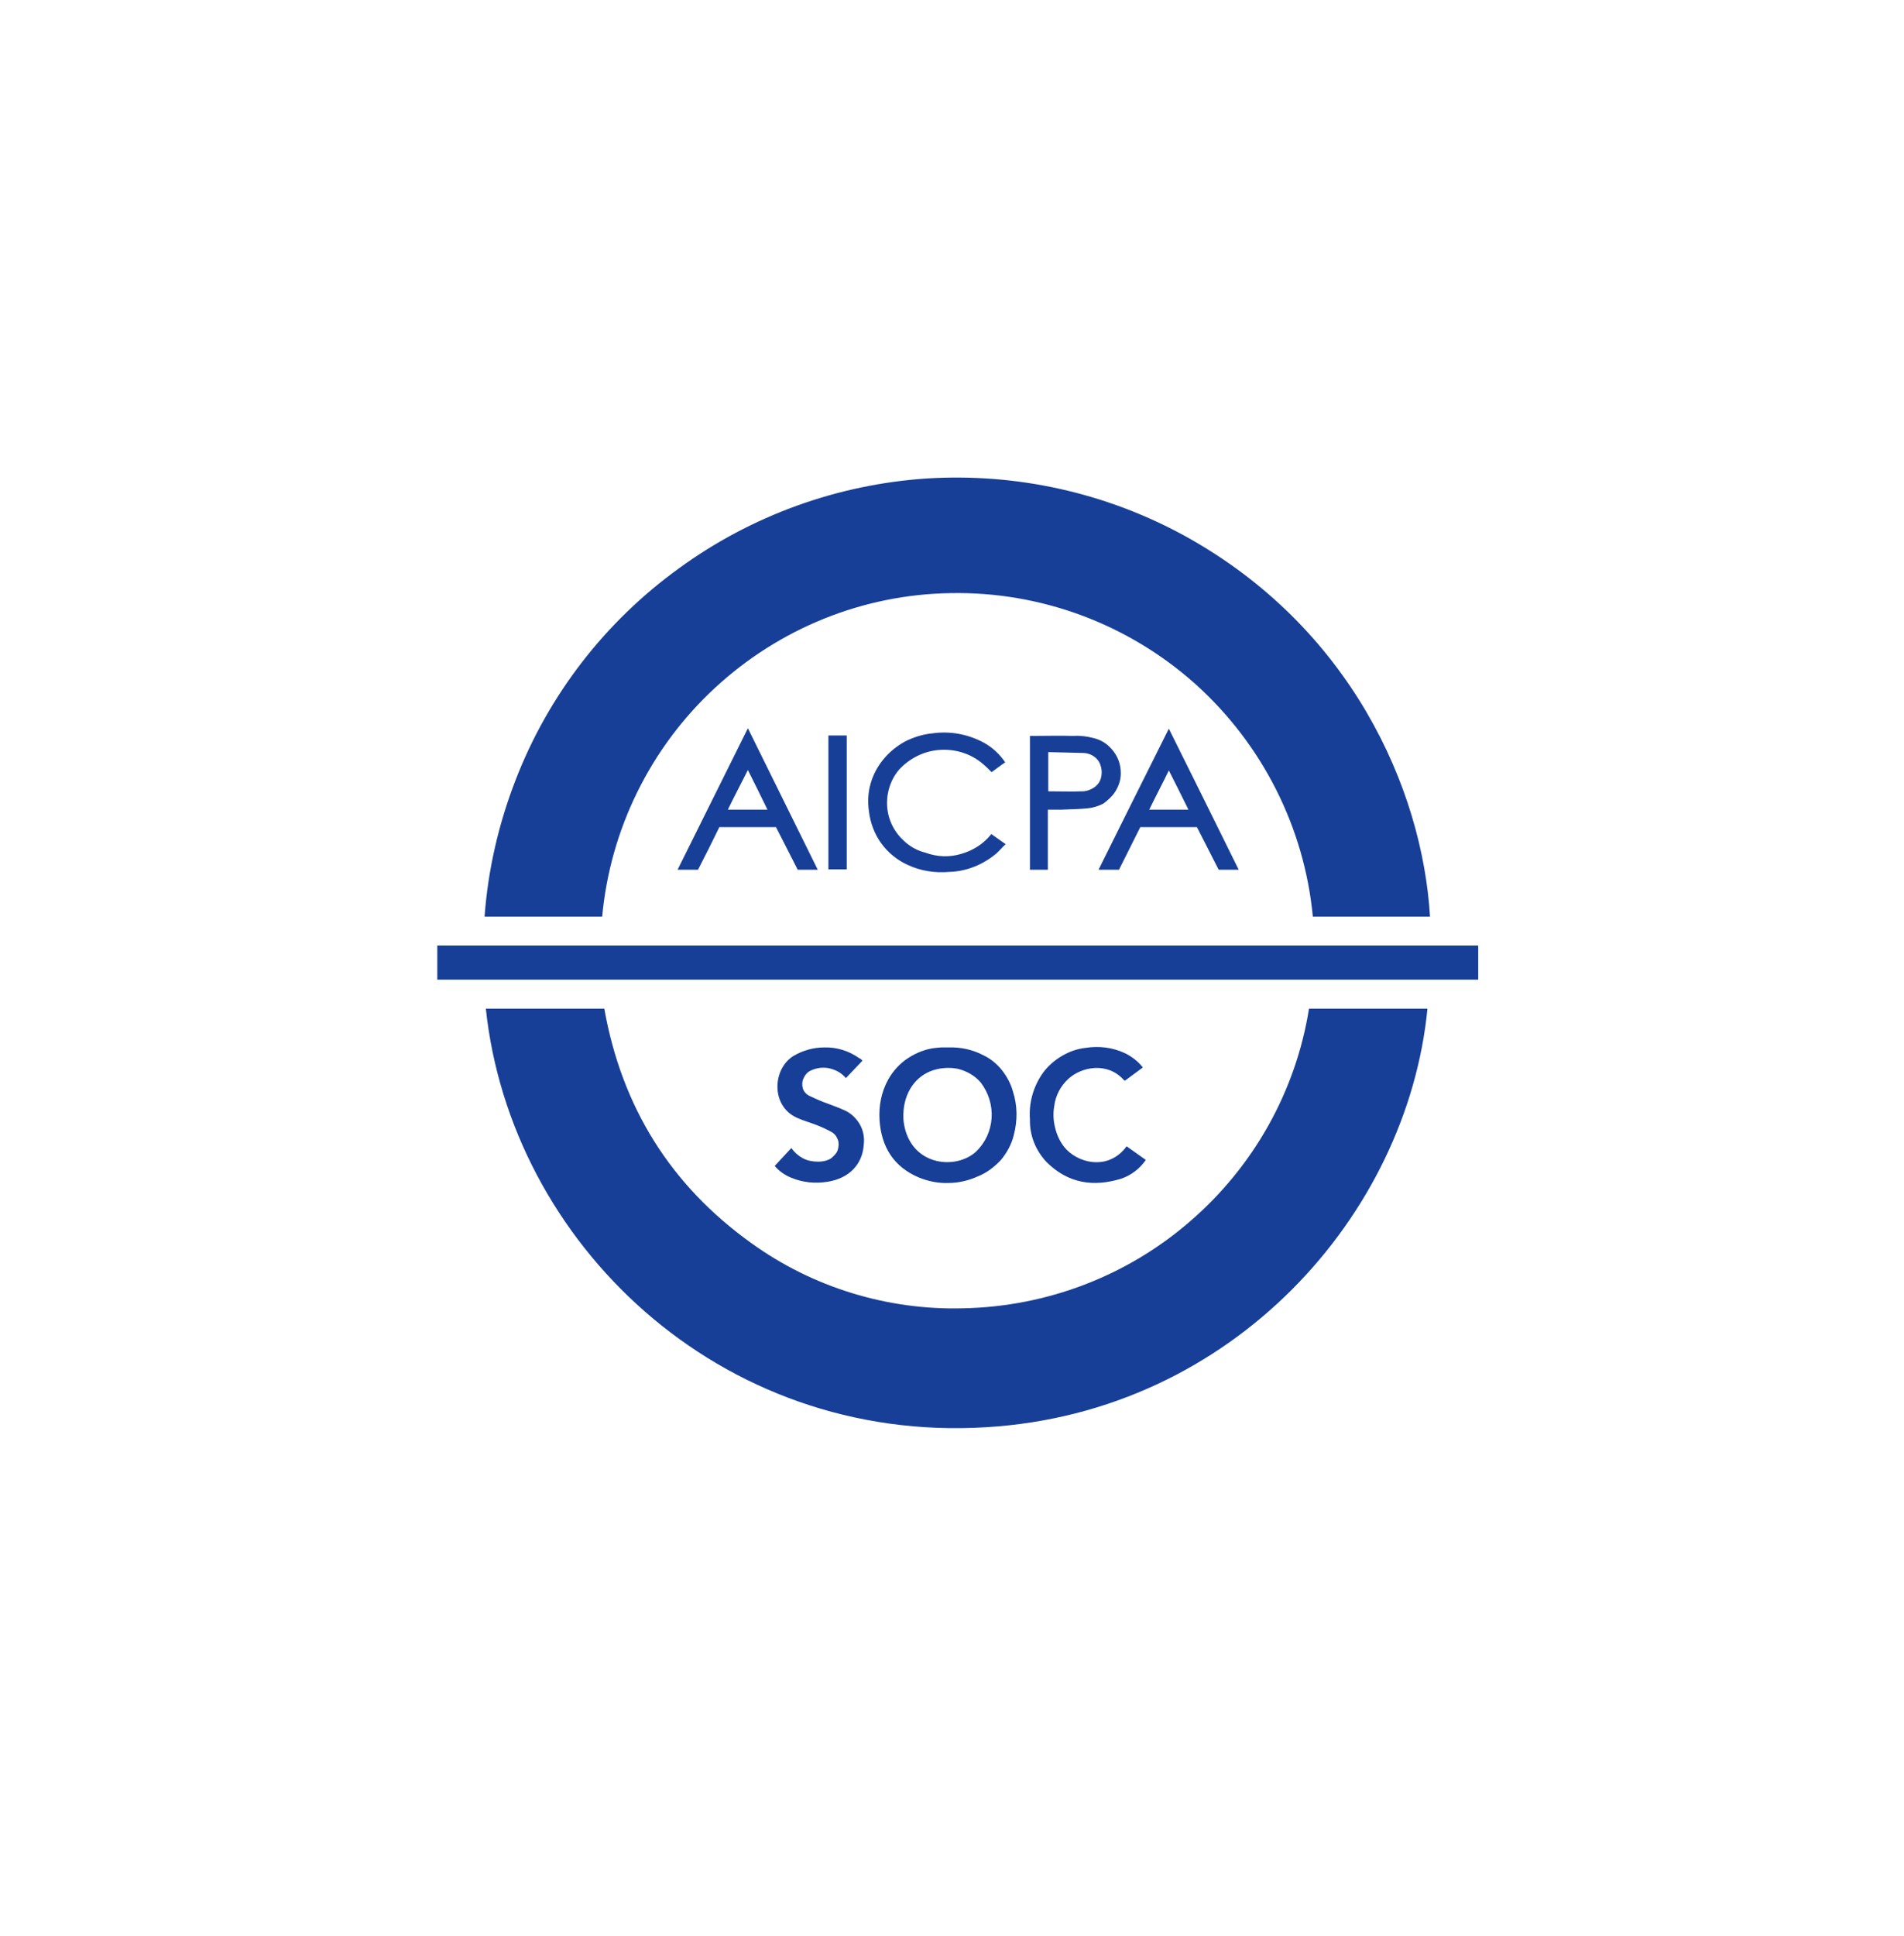 <svg width="123" height="125" viewBox="0 0 123 125" fill="none" xmlns="http://www.w3.org/2000/svg">
<g filter="url(#filter0_dd_1690_49279)">
<rect x="1.87" y="1.057" width="120" height="120" rx="40" fill="white"/>
</g>
<path d="M76.499 34.585C71.407 31.805 65.654 30.539 59.874 30.897C54.094 31.282 48.534 33.292 43.855 36.705C39.093 40.145 35.432 44.88 33.313 50.357C32.212 53.192 31.524 56.164 31.304 59.192H38.901C39.423 53.55 42.011 48.292 46.167 44.439C50.323 40.586 55.745 38.384 61.415 38.301C67.223 38.191 72.866 40.283 77.214 44.164C81.536 48.045 84.261 53.412 84.811 59.192H92.38C91.885 50.907 87.233 40.476 76.499 34.585ZM64.003 53.907C63.507 54.513 62.847 54.926 62.076 55.146C61.333 55.366 60.535 55.339 59.791 55.063C59.241 54.926 58.745 54.651 58.333 54.238C57.92 53.852 57.617 53.357 57.452 52.834C57.287 52.311 57.259 51.733 57.369 51.183C57.479 50.632 57.727 50.109 58.085 49.696C58.745 48.981 59.654 48.513 60.645 48.43C61.636 48.348 62.599 48.623 63.37 49.228C63.617 49.421 63.837 49.641 64.058 49.861C64.333 49.669 64.608 49.449 64.938 49.228C64.581 48.705 64.113 48.265 63.562 47.962C62.544 47.412 61.388 47.192 60.232 47.357C59.626 47.412 59.021 47.604 58.47 47.88C57.92 48.182 57.452 48.568 57.066 49.036C56.681 49.504 56.406 50.027 56.241 50.605C56.076 51.183 56.048 51.788 56.131 52.366C56.213 53.109 56.489 53.852 56.929 54.458C57.369 55.063 57.975 55.559 58.663 55.862C59.489 56.247 60.425 56.385 61.333 56.302C62.434 56.275 63.507 55.834 64.36 55.118C64.581 54.926 64.746 54.706 64.966 54.513L64.03 53.852C64.03 53.852 64.03 53.88 64.003 53.907ZM70.966 56.164H72.287L73.664 53.412H77.324L78.728 56.164H80.022C78.508 53.109 77.022 50.082 75.508 47.054C73.994 50.082 72.48 53.109 70.966 56.164ZM74.242 52.284C74.654 51.43 75.095 50.605 75.508 49.751C75.948 50.605 76.361 51.458 76.774 52.284H74.242ZM43.772 56.164H45.093C45.561 55.256 46.029 54.32 46.47 53.412H50.13C50.598 54.32 51.066 55.256 51.534 56.164H52.828L48.314 47.026C46.8 50.082 45.286 53.109 43.772 56.164ZM47.02 52.284C47.433 51.43 47.873 50.605 48.314 49.724C48.754 50.605 49.167 51.43 49.58 52.284H47.02ZM72.04 51.128C72.233 50.825 72.37 50.467 72.397 50.109C72.425 49.751 72.37 49.366 72.232 49.036C72.095 48.705 71.875 48.403 71.599 48.155C71.324 47.907 70.994 47.742 70.636 47.659C70.223 47.549 69.783 47.494 69.342 47.522C68.462 47.494 67.581 47.522 66.673 47.522C66.617 47.522 66.562 47.522 66.535 47.522V56.164H67.691V52.284C67.994 52.284 68.269 52.284 68.544 52.284C69.095 52.256 69.673 52.256 70.223 52.201C70.581 52.173 70.939 52.063 71.269 51.898C71.572 51.678 71.847 51.43 72.04 51.128ZM71.104 50.302C71.021 50.55 70.856 50.742 70.636 50.88C70.416 51.017 70.168 51.1 69.92 51.1C69.205 51.128 68.462 51.1 67.719 51.1V48.568C68.489 48.595 69.232 48.595 69.975 48.623C70.168 48.623 70.361 48.678 70.526 48.761C70.691 48.843 70.856 48.981 70.966 49.146C71.076 49.311 71.131 49.504 71.159 49.696C71.186 49.916 71.159 50.137 71.104 50.302ZM53.516 56.137H54.699V47.494H53.516V56.137Z" fill="#173F98"/>
<path d="M62.241 84.483C57.342 84.62 52.497 83.134 48.534 80.272C43.304 76.528 40.166 71.464 39.038 65.133H31.386C32.983 80.216 46.442 93.236 63.727 92.162C79.664 91.199 90.921 78.427 92.215 65.133H84.563C83.71 70.473 80.985 75.317 76.912 78.84C72.838 82.391 67.636 84.373 62.241 84.483ZM59.351 76.033C59.956 76.281 60.617 76.418 61.278 76.391C61.938 76.391 62.599 76.225 63.205 75.95C63.755 75.73 64.25 75.345 64.663 74.904C65.048 74.436 65.351 73.886 65.489 73.308C65.737 72.372 65.737 71.409 65.434 70.473C65.296 69.978 65.048 69.51 64.718 69.097C64.388 68.684 63.975 68.353 63.507 68.133C62.819 67.775 62.048 67.61 61.278 67.638C61.112 67.638 60.947 67.638 60.782 67.638C60.672 67.638 60.59 67.665 60.479 67.665C59.846 67.721 59.213 67.968 58.663 68.326C58.112 68.684 57.672 69.179 57.369 69.73C56.929 70.528 56.764 71.436 56.819 72.317C56.929 74.051 57.727 75.345 59.351 76.033ZM60.094 69.179C60.645 68.959 61.278 68.904 61.856 69.014C62.434 69.152 62.984 69.454 63.37 69.922C63.865 70.583 64.113 71.381 64.058 72.207C64.002 73.033 63.645 73.803 63.039 74.381C61.746 75.537 59.021 75.29 58.443 72.812C58.388 72.565 58.36 72.317 58.36 72.207C58.305 70.803 58.966 69.647 60.094 69.179ZM52.855 75.014C52.525 75.014 52.167 74.959 51.864 74.794C51.562 74.629 51.314 74.409 51.121 74.134C50.764 74.519 50.406 74.904 50.048 75.29C50.323 75.62 50.681 75.868 51.066 76.033C51.837 76.363 52.663 76.446 53.488 76.308C54.837 76.088 55.718 75.207 55.8 73.913C55.855 73.473 55.773 73.005 55.553 72.62C55.333 72.234 55.002 71.904 54.589 71.712C54.231 71.546 53.846 71.409 53.488 71.271C53.075 71.133 52.663 70.941 52.25 70.748C52.057 70.638 51.919 70.473 51.864 70.28C51.809 70.088 51.809 69.867 51.892 69.675C51.947 69.537 52.03 69.4 52.14 69.289C52.25 69.179 52.387 69.124 52.525 69.069C52.883 68.932 53.296 68.904 53.681 69.014C54.066 69.124 54.397 69.317 54.644 69.62C55.002 69.234 55.36 68.877 55.718 68.491C55.635 68.409 55.58 68.354 55.498 68.326C54.837 67.858 54.039 67.61 53.24 67.638C52.552 67.638 51.864 67.831 51.259 68.188C49.91 69.014 49.773 71.409 51.479 72.179C51.892 72.372 52.332 72.482 52.745 72.647C53.103 72.785 53.461 72.95 53.791 73.143C53.901 73.225 54.011 73.335 54.066 73.473C54.149 73.611 54.176 73.748 54.176 73.886C54.176 74.023 54.149 74.189 54.094 74.326C54.039 74.464 53.929 74.574 53.819 74.684C53.626 74.904 53.24 75.014 52.855 75.014ZM67.636 75.069C69.012 76.418 70.636 76.666 72.425 76.115C73.086 75.895 73.636 75.455 74.022 74.904L72.783 74.023C72.728 74.079 72.7 74.106 72.673 74.161C71.462 75.62 69.535 75.069 68.737 74.051C68.462 73.693 68.269 73.28 68.159 72.812C68.049 72.372 68.021 71.904 68.104 71.436C68.186 70.748 68.516 70.115 69.04 69.647C69.865 68.904 71.517 68.546 72.59 69.73C72.618 69.757 72.645 69.785 72.673 69.785L73.829 68.932C73.526 68.546 73.141 68.243 72.7 68.023C71.902 67.638 70.994 67.528 70.141 67.665C69.59 67.721 69.067 67.913 68.599 68.188C68.131 68.464 67.718 68.821 67.388 69.262C66.755 70.143 66.452 71.216 66.535 72.29C66.507 73.335 66.92 74.326 67.636 75.069Z" fill="#173F98"/>
<path d="M95.493 63.261V61.057H28.25V63.261H95.493Z" fill="#173F98"/>
<defs>
<filter id="filter0_dd_1690_49279" x="0.87" y="0.057" width="122" height="124" filterUnits="userSpaceOnUse" color-interpolation-filters="sRGB">
<feFlood flood-opacity="0" result="BackgroundImageFix"/>
<feColorMatrix in="SourceAlpha" type="matrix" values="0 0 0 0 0 0 0 0 0 0 0 0 0 0 0 0 0 0 127 0" result="hardAlpha"/>
<feOffset/>
<feGaussianBlur stdDeviation="0.5"/>
<feColorMatrix type="matrix" values="0 0 0 0 0.051 0 0 0 0 0.075 0 0 0 0 0.106 0 0 0 0.25 0"/>
<feBlend mode="normal" in2="BackgroundImageFix" result="effect1_dropShadow_1690_49279"/>
<feColorMatrix in="SourceAlpha" type="matrix" values="0 0 0 0 0 0 0 0 0 0 0 0 0 0 0 0 0 0 127 0" result="hardAlpha"/>
<feOffset dy="2"/>
<feGaussianBlur stdDeviation="0.5"/>
<feColorMatrix type="matrix" values="0 0 0 0 0.051 0 0 0 0 0.075 0 0 0 0 0.106 0 0 0 0.05 0"/>
<feBlend mode="normal" in2="effect1_dropShadow_1690_49279" result="effect2_dropShadow_1690_49279"/>
<feBlend mode="normal" in="SourceGraphic" in2="effect2_dropShadow_1690_49279" result="shape"/>
</filter>
</defs>
</svg>
